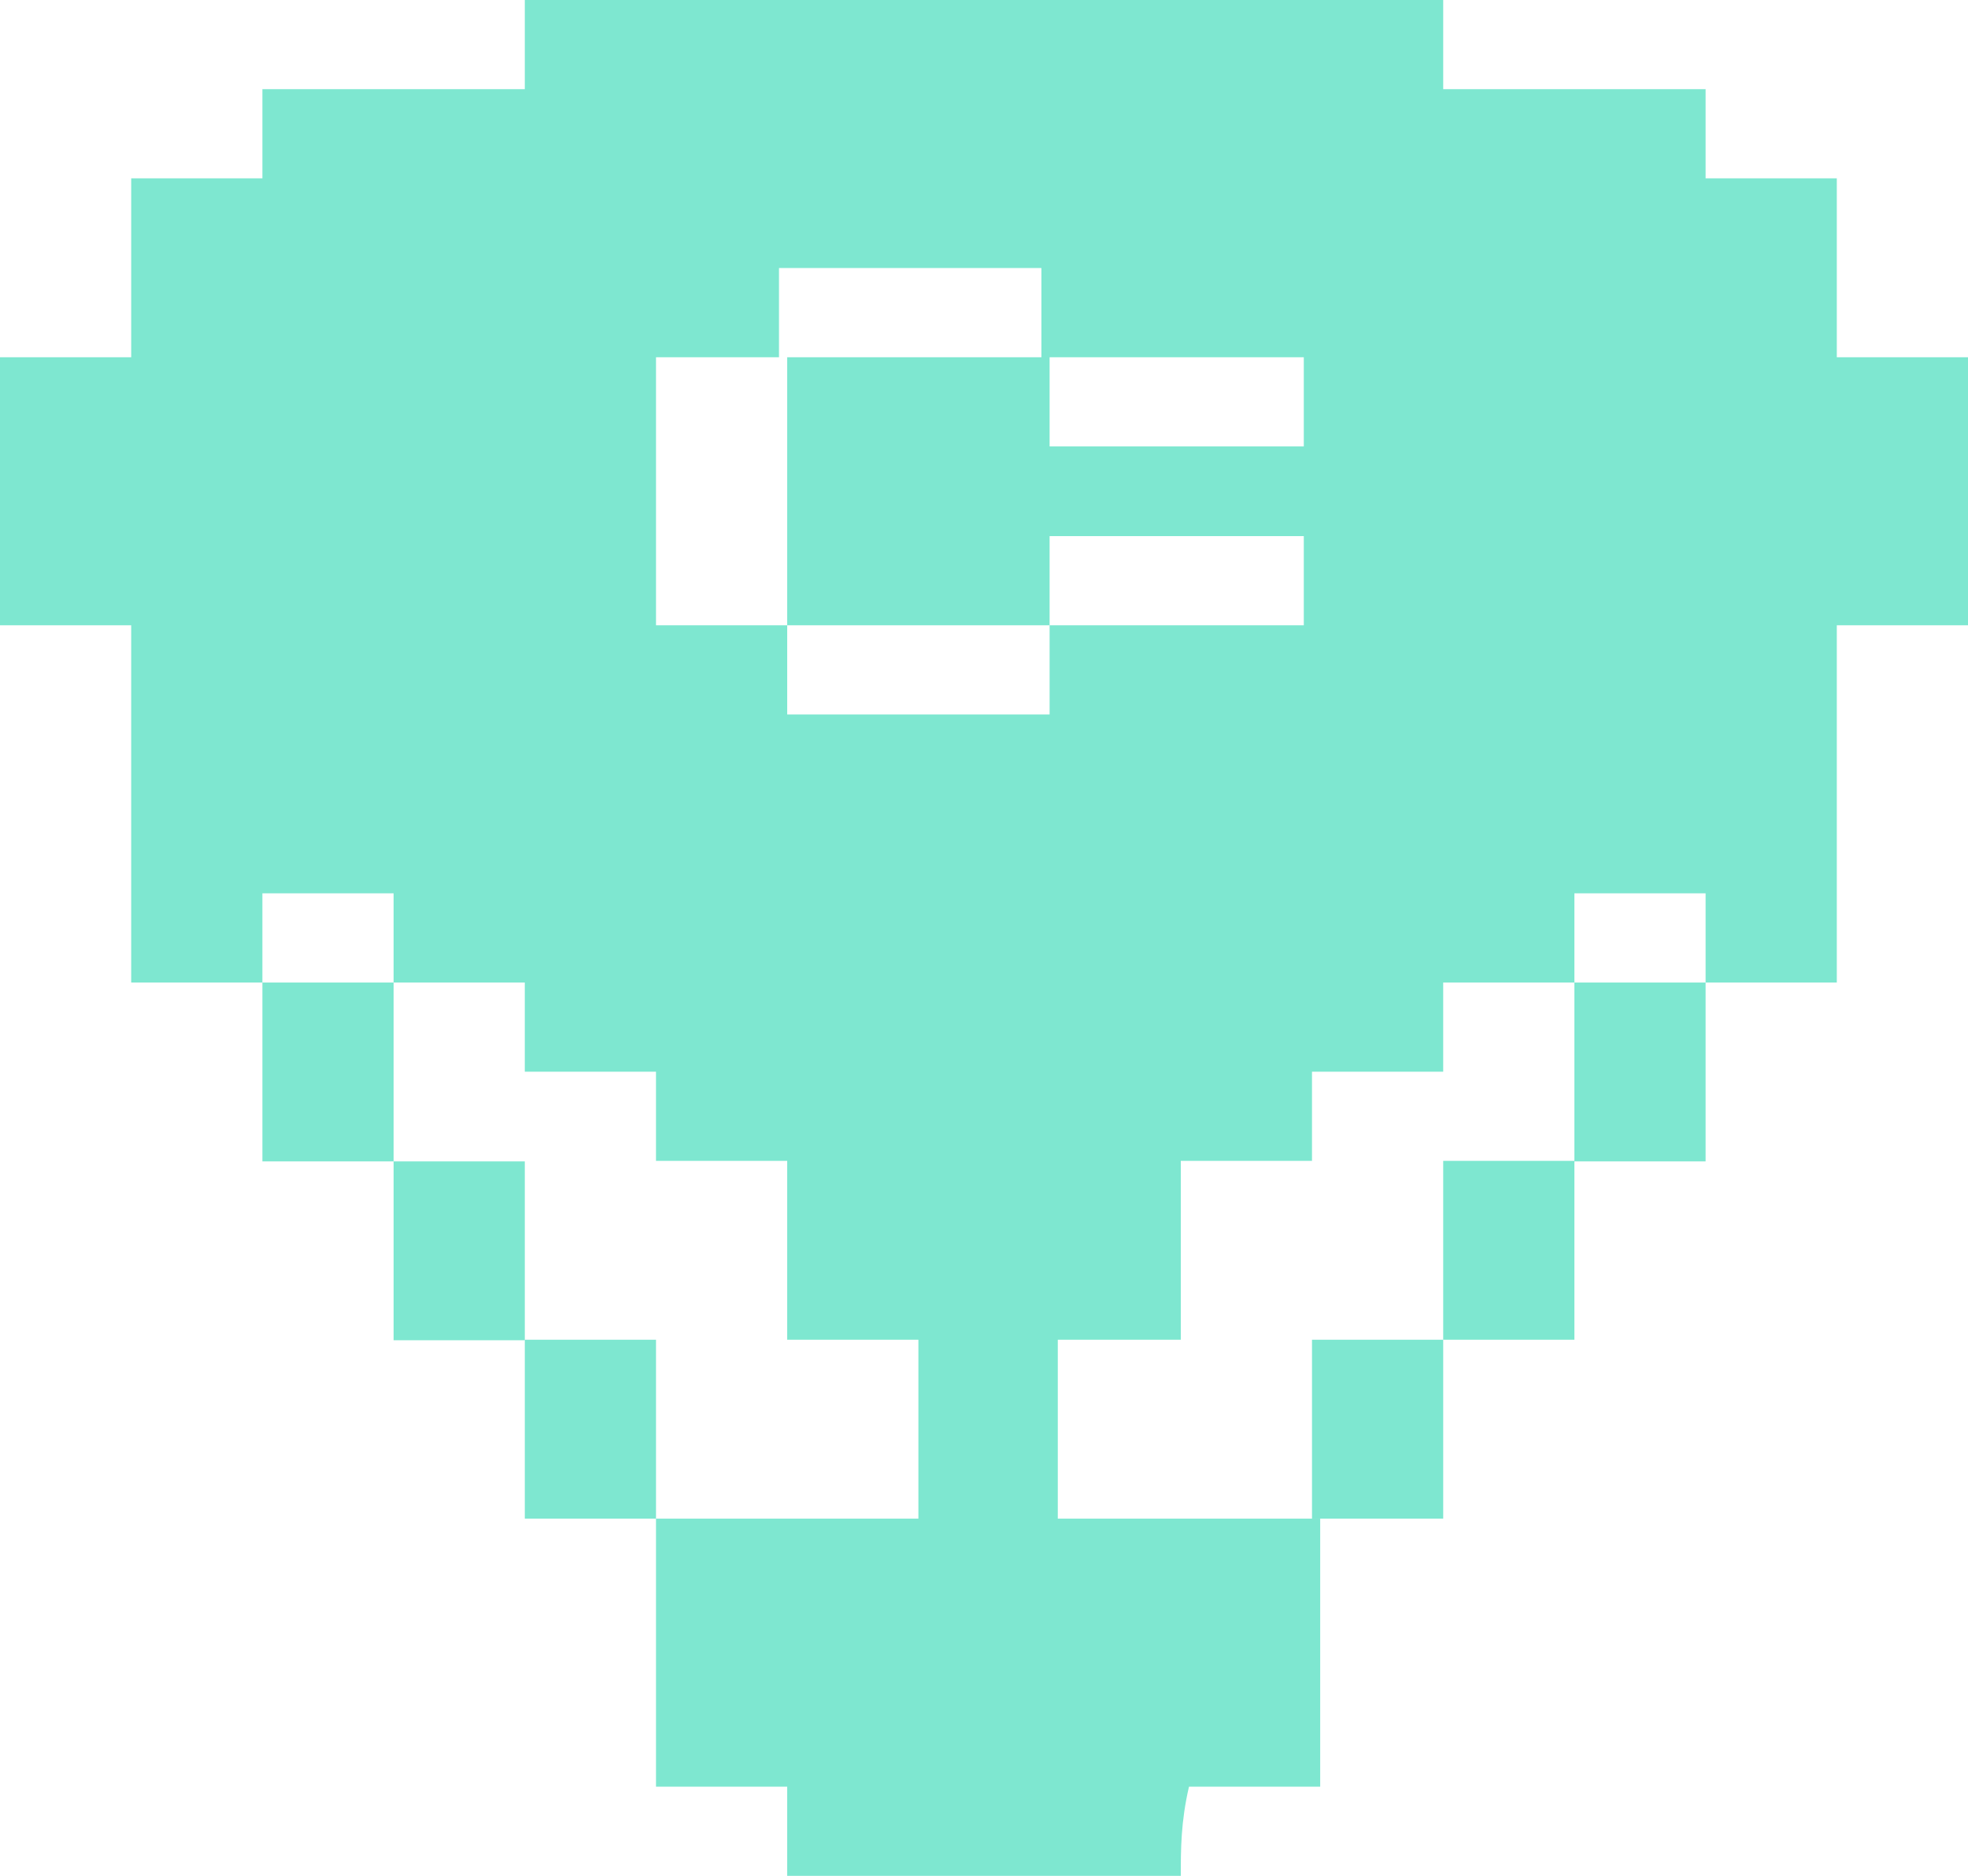 <?xml version="1.0" encoding="utf-8"?>
<!-- Generator: Adobe Illustrator 25.0.0, SVG Export Plug-In . SVG Version: 6.00 Build 0)  -->
<svg version="1.1"
	 id="svg373" xmlns:inkscape="http://www.inkscape.org/namespaces/inkscape" xmlns:sodipodi="http://sodipodi.sourceforge.net/DTD/sodipodi-0.dtd" xmlns:svg="http://www.w3.org/2000/svg"
	 xmlns="http://www.w3.org/2000/svg" xmlns:xlink="http://www.w3.org/1999/xlink" x="0px" y="0px" viewBox="0 0 384 366"
	 style="enable-background:new 0 0 384 366;" xml:space="preserve">
<style type="text/css">
	.st0{fill:#7EE7D0;}
	.st1{fill:none;}
</style>
<sodipodi:namedview  bordercolor="#ffffff" borderopacity="1" id="namedview375" inkscape:current-layer="layer1" inkscape:cx="437.26038" inkscape:cy="572.47109" inkscape:deskcolor="#505050" inkscape:document-units="px" inkscape:pagecheckerboard="1" inkscape:pageopacity="0" inkscape:showpageshadow="0" inkscape:window-height="923" inkscape:window-maximized="1" inkscape:window-width="1536" inkscape:window-x="0" inkscape:window-y="0" inkscape:zoom="0.63234634" pagecolor="#505050" showgrid="false">
	</sodipodi:namedview>
<g id="layer1" inkscape:groupmode="layer" inkscape:label="Layer 1">
	<path id="path4" class="st0" d="M230.4,366c-25.6,0-51.2,0-76.8,0c0-5.2,0-12.2,0-17.4c-9.6,0-17.6,0-25.6,0c0-17.4,0-34.9,0-52.3
		c17.6,0,33.6,0,51.2,0c0-12.2,0-22.7,0-34.9c-8,0-16,0-25.6,0c0-12.2,0-22.7,0-34.9c-9.6,0-17.6,0-25.6,0c0-7,0-12.2,0-17.4
		c-9.6,0-16,0-25.6,0c0-5.2,0-12.2,0-17.4c-9.6,0-17.6,0-25.6,0c0-5.2,0-12.2,0-17.4c-9.6,0-17.6,0-25.6,0c0,5.2,0,12.2,0,17.4
		c-8,0-16,0-25.6,0c0-24.4,0-47.1,0-69.7C16,122,8,122,0,122c0-17.4,0-34.9,0-52.3c8,0,16,0,25.6,0c0-12.2,0-22.7,0-34.9
		c8,0,16,0,25.6,0c0-5.2,0-10.5,0-17.4c17.6,0,33.6,0,51.2,0c0-7,0-12.2,0-17.4c59.2,0,120,0,179.2,0c0,5.2,0,12.2,0,17.4
		c17.6,0,33.6,0,51.2,0c0,5.2,0,10.5,0,17.4c8,0,16,0,25.6,0c0,12.2,0,22.7,0,34.9c9.6,0,17.6,0,25.6,0c0,17.4,0,34.9,0,52.3
		c-8,0-16,0-25.6,0c0,24.4,0,47.1,0,69.7c-9.6,0-17.6,0-25.6,0c0-5.2,0-12.2,0-17.4c-9.6,0-17.6,0-25.6,0c0,5.2,0,12.2,0,17.4
		c-8,0-16,0-25.6,0c0,7,0,12.2,0,17.4c-9.6,0-16,0-25.6,0c0,5.2,0,12.2,0,17.4c-9.6,0-17.6,0-25.6,0c0,12.2,0,22.7,0,34.9
		c-8,0-16,0-24,0c0,12.2,0,22.7,0,34.9c17.6,0,33.6,0,51.2,0c0,17.4,0,34.9,0,52.3c-9.6,0-17.6,0-25.6,0
		C230.4,355.5,230.4,360.8,230.4,366L230.4,366z M204.8,122c17.6,0,33.6,0,49.6,0c0-7,0-12.2,0-17.4c-17.6,0-33.6,0-49.6,0
		C204.8,111.5,204.8,116.8,204.8,122c-17.6,0-33.6,0-51.2,0c0-17.4,0-34.9,0-52.3c17.6,0,33.6,0,51.2,0c0,5.2,0,12.2,0,17.4
		c17.6,0,33.6,0,49.6,0c0-5.2,0-10.5,0-17.4c-17.6,0-33.6,0-51.2,0c0-5.2,0-12.2,0-17.4c-17.6,0-33.6,0-51.2,0c0,5.2,0,12.2,0,17.4
		c-6.4,0-14.4,0-24,0c0,17.4,0,34.9,0,52.3c9.6,0,17.6,0,25.6,0c0,5.2,0,12.2,0,17.4c17.6,0,33.6,0,51.2,0
		C204.8,132.5,204.8,127.2,204.8,122L204.8,122z"/>
	<path id="path10" class="st1" d="M153.6,122c-8,0-16,0-25.6,0c0-17.4,0-34.9,0-52.3c8,0,16,0,25.6,0l0,0
		C153.6,87.1,153.6,104.6,153.6,122L153.6,122z"/>
	<path id="path12" class="st1" d="M153.6,69.7c0-5.2,0-10.5,0-17.4c17.6,0,33.6,0,51.2,0c0,5.2,0,12.2,0,17.4l0,0
		C187.2,69.7,171.2,69.7,153.6,69.7L153.6,69.7L153.6,69.7z"/>
	<path id="path14" class="st1" d="M204.8,69.7c16,0,33.6,0,51.2,0c0,5.2,0,10.5,0,17.4c-16,0-32,0-49.6,0
		C204.8,80.2,204.8,74.9,204.8,69.7L204.8,69.7L204.8,69.7z"/>
	<path id="path16" class="st1" d="M204.8,122c0-5.2,0-12.2,0-17.4c16,0,32,0,49.6,0c0,5.2,0,10.5,0,17.4
		C238.4,122,222.4,122,204.8,122L204.8,122L204.8,122z"/>
	<path id="path18" class="st1" d="M153.6,122c17.6,0,35.2,0,51.2,0l0,0c0,5.2,0,10.5,0,17.4c-17.6,0-33.6,0-51.2,0
		C153.6,132.5,153.6,127.2,153.6,122L153.6,122L153.6,122z"/>
	<path id="path20" class="st0" d="M51.2,191.7c8,0,17.6,0,25.6,0c0,12.2,0,22.7,0,34.9c-8,0-16,0-25.6,0
		C51.2,214.4,51.2,203.9,51.2,191.7z"/>
	<path id="path22" class="st0" d="M76.8,226.6c8,0,16,0,25.6,0c0,12.2,0,24.4,0,34.9c-8,0-16,0-25.6,0
		C76.8,249.2,76.8,238.8,76.8,226.6z"/>
	<path id="path24" class="st0" d="M102.4,261.4c8,0,16,0,25.6,0c0,12.2,0,24.4,0,34.9c-8,0-16,0-25.6,0
		C102.4,284.1,102.4,273.6,102.4,261.4L102.4,261.4z"/>
	<path id="path26" class="st0" d="M307.2,191.7c8,0,17.6,0,25.6,0c0,12.2,0,22.7,0,34.9c-9.6,0-17.6,0-25.6,0
		C307.2,214.4,307.2,203.9,307.2,191.7z"/>
	<path id="path28" class="st0" d="M281.6,261.4c0-12.2,0-22.7,0-34.9c9.6,0,17.6,0,25.6,0c0,12.2,0,22.7,0,34.9
		C297.6,261.4,289.6,261.4,281.6,261.4z"/>
	<path id="path30" class="st0" d="M256,296.3c0-12.2,0-22.7,0-34.9c9.6,0,17.6,0,25.6,0c0,12.2,0,22.7,0,34.9
		C272,296.3,264,296.3,256,296.3z"/>
</g>
</svg>
